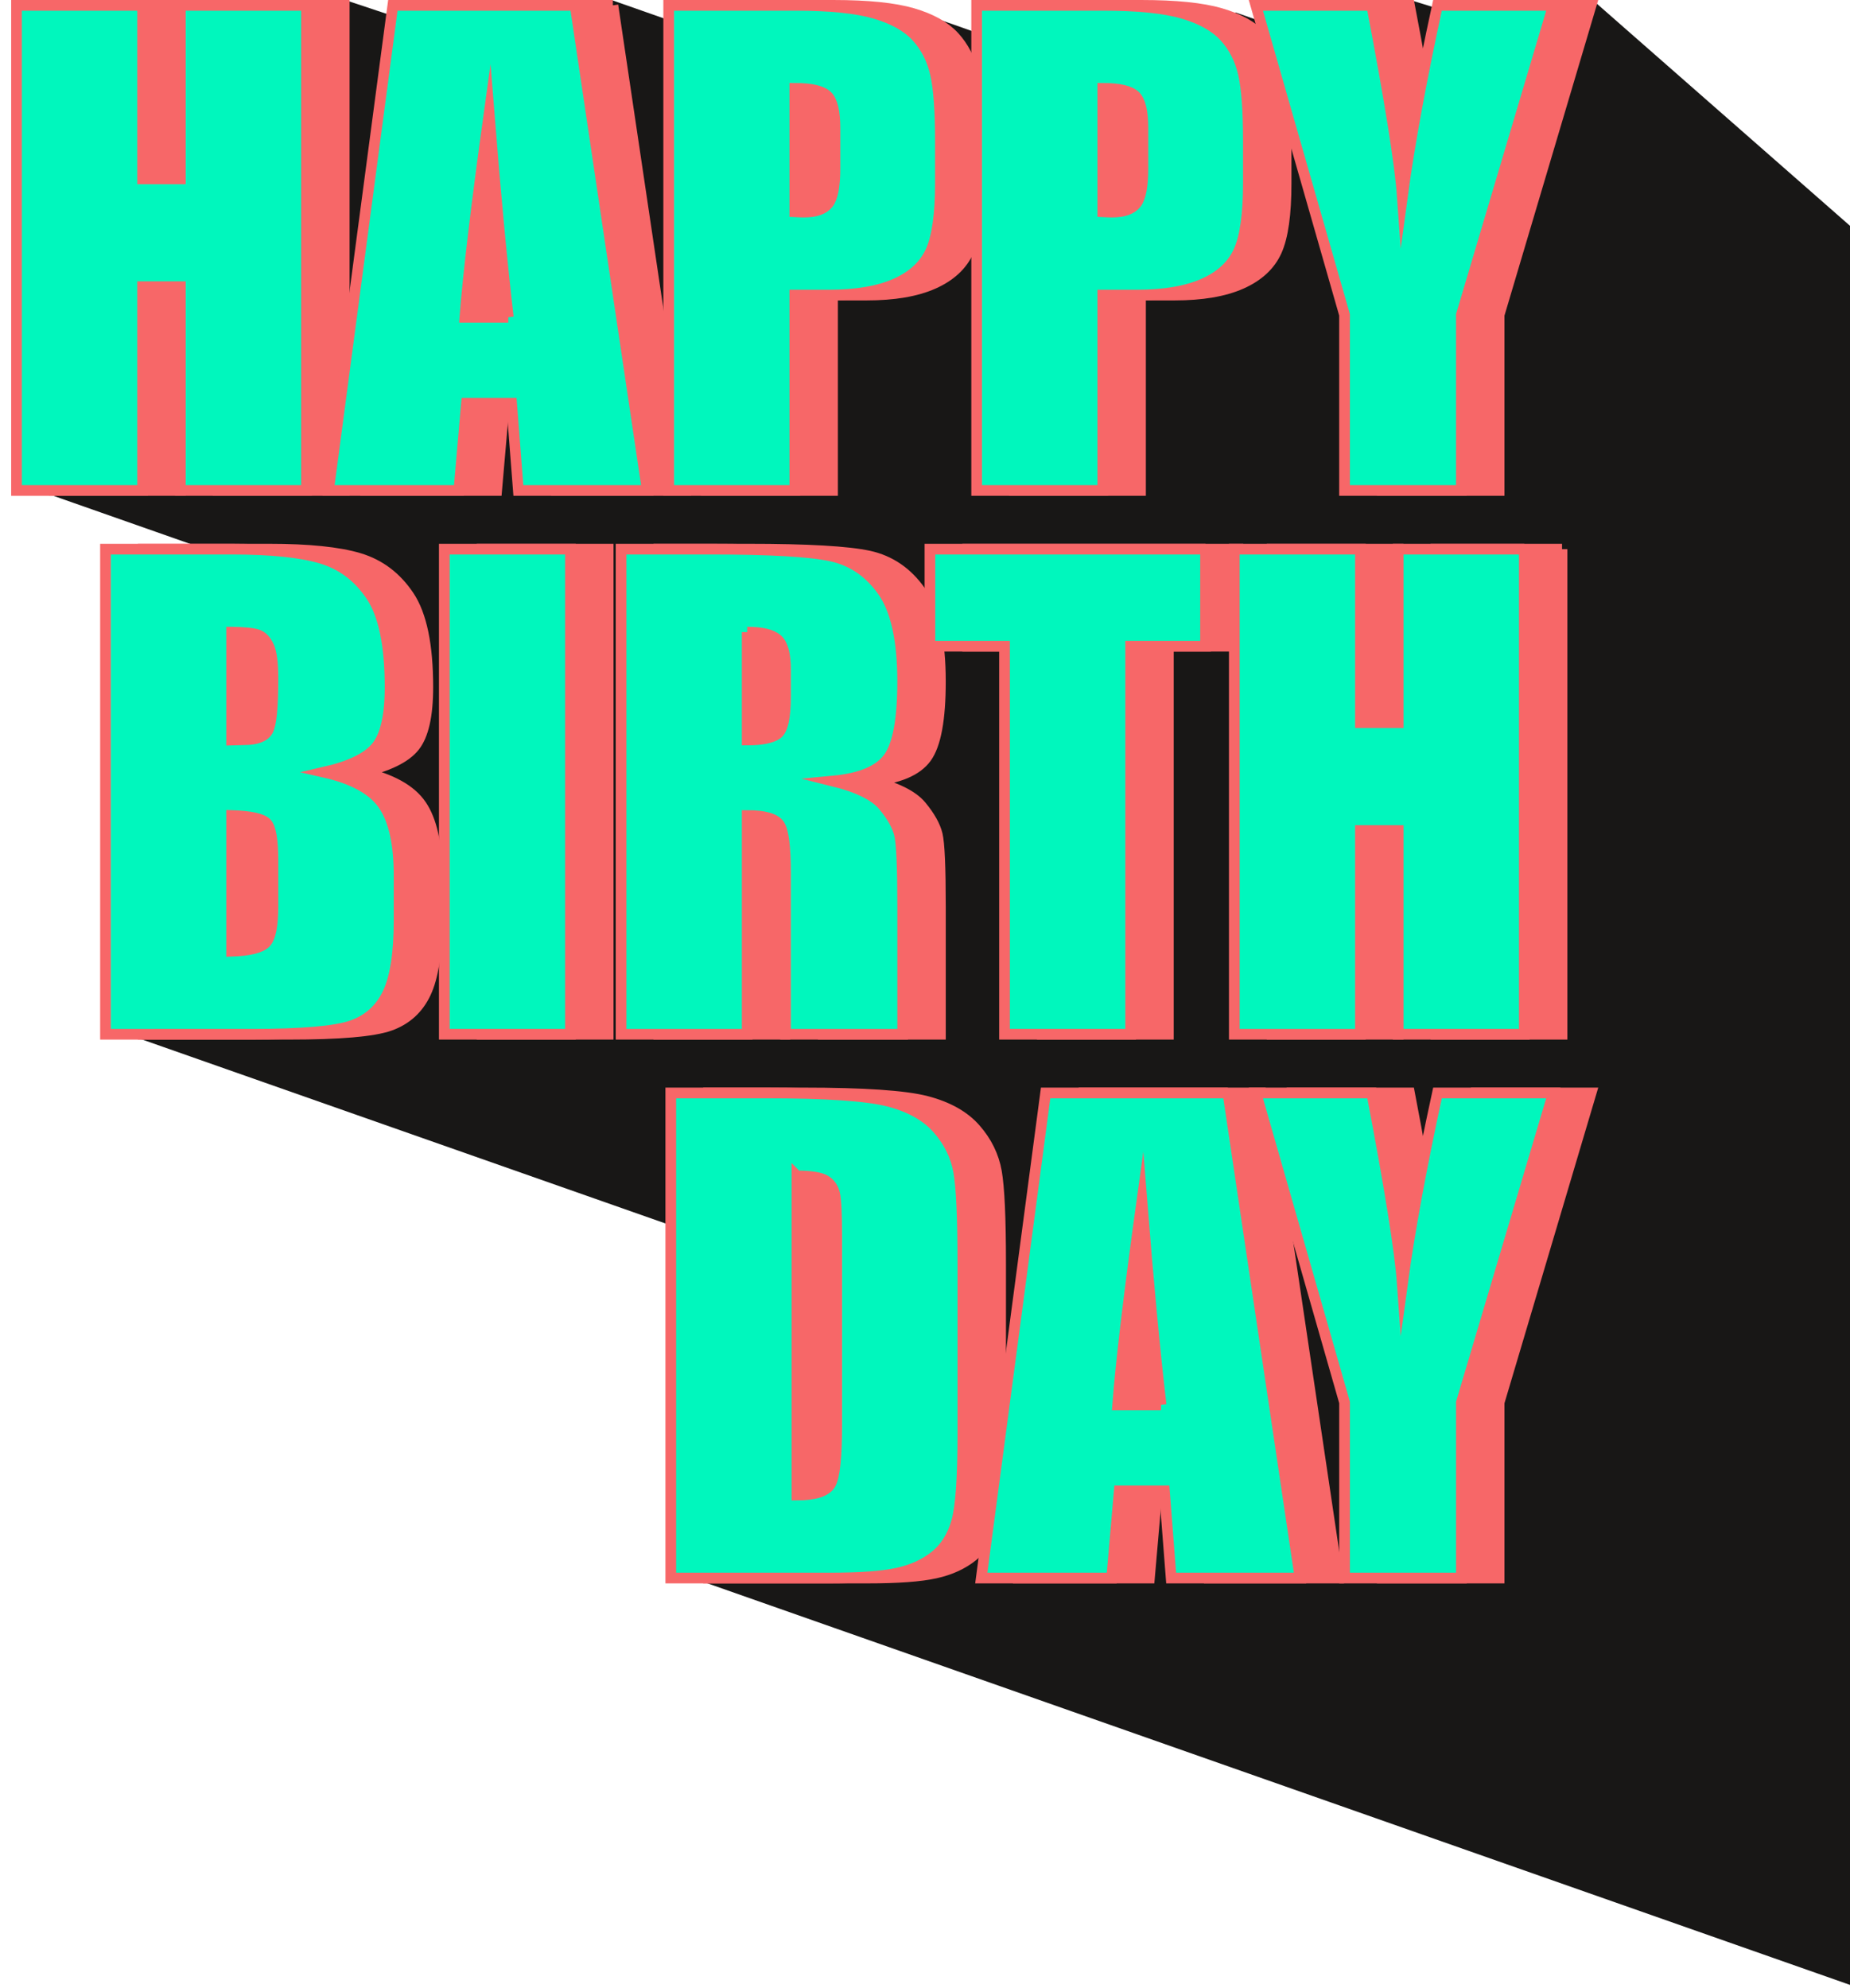 <svg xmlns="http://www.w3.org/2000/svg" viewBox="0 0 1906 2048" style="enable-background:new 0 0 1906 2048" xml:space="preserve"><style>.st0{display:none}.st1{display:inline}.st2{fill:#f0f}.st3,.st4,.st5{fill:none;stroke:#fff;stroke-width:1.43;stroke-linecap:round;stroke-miterlimit:10}.st4,.st5{stroke:#000;stroke-width:3.756;stroke-linejoin:round}.st5{fill:#00d7b4}.st6{fill:#273959}.st7{fill:#f3c310;stroke:#273959;stroke-width:8.073;stroke-linecap:round;stroke-linejoin:round;stroke-miterlimit:10}.st8{fill:#40ffff}.st9{fill:#81338a}.st10{fill:#41ff8b}.st11{fill:#fff;stroke:#41328b;stroke-width:6.533;stroke-linejoin:round;stroke-miterlimit:10}.st12{fill:#ffffa9}.st13{fill:none;stroke:#41328b;stroke-width:6.533;stroke-linejoin:round;stroke-miterlimit:10}.st14{fill:#4f00ff}.st15{fill:#f40000;stroke:#000;stroke-width:3.756;stroke-linecap:round;stroke-linejoin:round;stroke-miterlimit:10}.st16{fill:#181716}.st17,.st18,.st21,.st22{fill:#f76768;stroke:#f76768;stroke-width:11.012;stroke-miterlimit:10}.st18,.st21,.st22{fill:#00f7bd}.st21,.st22{fill:none;stroke:#fff;stroke-width:2.753}.st22{stroke-dasharray:21.894,21.894}.st23{fill:#ff0}.st24,.st26{fill:none;stroke:#00f7bd;stroke-width:11.012;stroke-miterlimit:10}.st26{fill:#00f7bd;stroke:#00f;stroke-linejoin:round}</style><g id="Ebene_5"><path class="st16" d="M1918.68 243.73 1641.29.4a5.56 5.56 0 0 0-4.68.27l-79.95 43.43-9.9-3.48 1.79-4.97c.51-1.41.42-2.97-.26-4.32a5.502 5.502 0 0 0-3.29-2.8L1453.75.25a5.555 5.555 0 0 0-3.83.21l-93.33 40.56-62.01-20.66c-.05-.02-.1 0-.16-.01l-21.52-7.56-3.66 10.39 1.17.41-201.39 32.15-122.21-42.96-3.66 10.39 15.54 5.46-261.98-5.19L630.91.32l-3.66 10.39 5.69 2 6.41 30.65-92.28 20.57L356.39.28c-.56-.18-1.15-.28-1.74-.28H185.82a5.5 5.5 0 0 0-5.33 4.12L50.55 503.82c-.72 2.77.81 5.64 3.51 6.58l183.68 64.54-95.58 489.37c-.52 2.68 1 5.34 3.58 6.25l576.6 202.62 2.14 352.38a5.493 5.493 0 0 0 3.68 5.16l1186.65 416.98c.6.2 1.22.31 1.83.31 1.13 0 2.24-.34 3.18-1.01a5.526 5.526 0 0 0 2.32-4.5V243.73c-.01-2.25-1.37.84-3.46 0zM1543.62 51.19l-.82.44.23-.65.59.21z"/><path class="st17" d="M354.65 5.51v499.7H224.71V295.33h-38.89v209.88H55.88V5.51h129.94v178.7h38.89V5.51h129.94zM631.44 5.51l74.31 499.7h-132.8l-6.97-89.82h-46.49l-7.81 89.82H377.34l66.28-499.7h187.82zm-68.87 321.3c-6.58-56.6-13.17-126.56-19.79-209.88-13.24 95.68-21.56 165.65-24.94 209.88h44.73zM727.81 5.51h130.87c35.39 0 62.6 2.77 81.63 8.33 19.03 5.55 33.34 13.58 42.91 24.07 9.57 10.5 16.04 23.2 19.44 38.12 3.4 14.92 5.09 38.02 5.09 69.29v43.52c0 31.9-3.29 55.15-9.87 69.76-6.59 14.61-18.67 25.83-36.26 33.64-17.59 7.82-40.59 11.73-68.99 11.73h-34.88v201.24H727.81V5.51zM857.75 91v127.17c3.7.2 6.89.31 9.57.31 11.93 0 20.22-2.93 24.84-8.8 4.64-5.87 6.95-18.06 6.95-36.57v-41.05c0-17.07-2.68-28.19-8.02-33.33-5.35-5.15-16.46-7.73-33.34-7.73zM1045.1 5.51h130.87c35.39 0 62.6 2.77 81.63 8.33 19.03 5.55 33.34 13.58 42.91 24.07s16.05 23.2 19.44 38.12c3.4 14.92 5.09 38.02 5.09 69.29v43.52c0 31.9-3.29 55.15-9.87 69.76-6.59 14.61-18.67 25.83-36.26 33.64-17.59 7.82-40.59 11.73-68.99 11.73h-34.88v201.24H1045.1V5.51zM1175.04 91v127.17c3.7.2 6.89.31 9.57.31 11.93 0 20.22-2.93 24.84-8.8 4.63-5.87 6.95-18.06 6.95-36.57v-41.05c0-17.07-2.68-28.19-8.02-33.33-5.36-5.15-16.47-7.73-33.34-7.73zM1639.24 5.51l-94.75 318.84v180.87h-120.37V324.34L1332.76 5.51h119.37c18.65 97.54 29.16 163.18 31.55 196.92 7.21-53.31 19.26-118.96 36.19-196.92h119.37zM147.56 565.66h129.63c40.95 0 71.97 3.19 93.05 9.56 21.1 6.38 38.12 19.28 51.08 38.71 12.97 19.43 19.45 50.74 19.45 93.93 0 29.2-4.58 49.55-13.74 61.06-9.15 11.53-27.21 20.37-54.17 26.53 30.05 6.8 50.41 18.07 61.12 33.82 10.7 15.74 16.06 39.9 16.06 72.42v46.33c0 33.77-3.86 58.78-11.58 75.04-7.71 16.26-20.01 27.38-36.88 33.35-16.88 5.97-51.45 8.96-103.71 8.96H147.56V565.66zm129.94 85.5v111.12c5.56-.2 9.87-.31 12.96-.31 12.75 0 20.88-3.13 24.39-9.41 3.5-6.28 5.25-24.24 5.25-53.86 0-15.64-1.44-26.61-4.32-32.88-2.88-6.27-6.64-10.24-11.27-11.88-4.63-1.65-13.64-2.57-27.01-2.78zm0 188.88v139.82c18.31-.62 29.98-3.5 35.03-8.65 5.04-5.14 7.57-17.79 7.57-37.96v-46.61c0-21.4-2.27-34.36-6.8-38.89-4.53-4.5-16.46-7.08-35.8-7.71zM626.59 565.66v499.7H496.65v-499.7h129.94zM678.74 565.66h91.98c61.31 0 102.83 2.37 124.53 7.1 21.71 4.74 39.4 16.82 53.09 36.27 13.68 19.44 20.53 50.46 20.53 93.05 0 38.9-4.84 65.03-14.51 78.4-9.68 13.38-28.7 21.41-57.1 24.08 25.72 6.38 43.01 14.93 51.86 25.62 8.84 10.7 14.35 20.52 16.51 29.48 2.16 8.95 3.25 33.6 3.25 73.92v131.79H848.19V899.31c0-26.75-2.12-43.31-6.33-49.69-4.22-6.37-15.27-9.57-33.18-9.57v225.32H678.74V565.66zm129.94 85.5v111.12c14.6 0 24.84-2 30.71-6.02 5.86-4.01 8.8-17.02 8.8-39.04v-27.48c0-15.84-2.84-26.23-8.5-31.17-5.65-4.95-15.99-7.41-31.01-7.41zM1280.91 565.66v100h-77.16v399.7h-129.94v-399.7h-76.86v-100h283.96zM1609.32 565.66v499.7h-129.94V855.49h-38.89v209.88h-129.94v-499.7h129.94v178.7h38.89v-178.7h129.94zM729.98 1125.82h97.23c62.75 0 105.2 2.88 127.32 8.64 22.11 5.76 38.93 15.23 50.46 28.4 11.53 13.16 18.72 27.83 21.6 43.98 2.88 16.15 4.32 47.89 4.32 95.22v175c0 44.85-2.11 74.85-6.32 89.97-4.23 15.13-11.57 26.96-22.07 35.5s-23.47 14.51-38.9 17.89c-15.43 3.4-38.68 5.1-69.75 5.1H729.98v-499.7zm129.94 85.5v328.71c18.72 0 30.25-3.75 34.56-11.27 4.32-7.51 6.48-27.93 6.48-61.27v-194.14c0-22.63-.72-37.13-2.16-43.51-1.44-6.39-4.73-11.06-9.87-14.04-5.15-3-14.82-4.48-29.01-4.48zM1303.98 1125.82l74.31 499.7h-132.8l-6.97-89.82h-46.49l-7.81 89.82h-134.34l66.28-499.7h187.82zm-68.87 321.3c-6.58-56.6-13.17-126.56-19.79-209.89-13.24 95.69-21.56 165.65-24.94 209.89h44.73zM1639.25 1125.82l-94.75 318.82v180.87h-120.37v-180.87l-91.36-318.82h119.37c18.65 97.54 29.16 163.17 31.55 196.91 7.21-53.31 19.26-118.95 36.19-196.91h119.37z"/><path class="st18" d="M315.77 5.51v499.7H185.83V295.33h-38.89v209.88H17V5.51h129.94v178.7h38.89V5.51h129.94zM592.55 5.51l74.31 499.7h-132.8l-6.97-89.82H480.6l-7.81 89.82H338.46l66.28-499.7h187.81zm-68.86 321.3c-6.58-56.6-13.17-126.56-19.79-209.88-13.24 95.68-21.56 165.65-24.94 209.88h44.73zM688.93 5.51H819.8c35.39 0 62.6 2.77 81.63 8.33 19.03 5.55 33.34 13.58 42.91 24.07 9.57 10.5 16.04 23.2 19.44 38.12 3.4 14.92 5.09 38.02 5.09 69.29v43.52c0 31.9-3.29 55.15-9.87 69.76-6.59 14.61-18.67 25.83-36.26 33.64-17.59 7.82-40.59 11.73-68.99 11.73h-34.88v201.24H688.93V5.51zM818.87 91v127.17c3.7.2 6.89.31 9.57.31 11.93 0 20.22-2.93 24.84-8.8 4.64-5.87 6.95-18.06 6.95-36.57v-41.05c0-17.07-2.68-28.19-8.02-33.33-5.35-5.15-16.46-7.73-33.34-7.73zM1006.22 5.51h130.87c35.39 0 62.6 2.77 81.63 8.33 19.03 5.55 33.34 13.58 42.91 24.07s16.04 23.2 19.44 38.12c3.4 14.92 5.09 38.02 5.09 69.29v43.52c0 31.9-3.29 55.15-9.87 69.76-6.59 14.61-18.67 25.83-36.26 33.64-17.59 7.82-40.59 11.73-68.99 11.73h-34.88v201.24h-129.94V5.51zM1136.16 91v127.17c3.7.2 6.89.31 9.57.31 11.93 0 20.22-2.93 24.84-8.8 4.64-5.87 6.95-18.06 6.95-36.57v-41.05c0-17.07-2.68-28.19-8.02-33.33-5.36-5.15-16.47-7.73-33.34-7.73zM1600.36 5.51l-94.75 318.84v180.87h-120.37V324.34L1293.88 5.51h119.37c18.65 97.54 29.16 163.18 31.55 196.92 7.21-53.31 19.26-118.96 36.19-196.92h119.37zM108.68 565.66h129.63c40.95 0 71.97 3.19 93.05 9.56 21.1 6.38 38.12 19.28 51.08 38.71 12.97 19.43 19.45 50.74 19.45 93.93 0 29.2-4.58 49.55-13.74 61.06-9.15 11.53-27.21 20.37-54.17 26.53 30.05 6.8 50.41 18.07 61.12 33.82 10.7 15.74 16.06 39.9 16.06 72.42v46.33c0 33.77-3.86 58.78-11.58 75.04-7.71 16.26-20.01 27.38-36.88 33.35-16.88 5.97-51.45 8.96-103.71 8.96H108.68V565.66zm129.94 85.5v111.12c5.56-.2 9.87-.31 12.96-.31 12.75 0 20.88-3.13 24.39-9.41 3.5-6.28 5.25-24.24 5.25-53.86 0-15.64-1.44-26.61-4.32-32.88-2.88-6.27-6.64-10.24-11.27-11.88-4.63-1.65-13.64-2.57-27.01-2.78zm0 188.88v139.82c18.31-.62 29.98-3.5 35.03-8.65 5.04-5.14 7.57-17.79 7.57-37.96v-46.61c0-21.4-2.27-34.36-6.8-38.89-4.53-4.5-16.47-7.08-35.8-7.71zM587.7 565.66v499.7H457.76v-499.7H587.7zM639.86 565.66h91.98c61.31 0 102.83 2.37 124.53 7.1 21.71 4.74 39.4 16.82 53.09 36.27 13.68 19.44 20.53 50.46 20.53 93.05 0 38.9-4.84 65.03-14.51 78.4-9.68 13.38-28.7 21.41-57.1 24.08 25.72 6.38 43.01 14.93 51.86 25.62 8.84 10.7 14.35 20.52 16.51 29.48 2.16 8.95 3.25 33.6 3.25 73.92v131.79H809.31V899.31c0-26.75-2.12-43.31-6.33-49.69-4.22-6.37-15.27-9.57-33.18-9.57v225.32H639.86V565.66zm129.94 85.5v111.12c14.6 0 24.84-2 30.71-6.02 5.86-4.01 8.8-17.02 8.8-39.04v-27.48c0-15.84-2.84-26.23-8.5-31.17-5.65-4.95-15.99-7.41-31.01-7.41zM1242.03 565.66v100h-77.16v399.7h-129.94v-399.7h-76.86v-100h283.96zM1570.44 565.66v499.7H1440.5V855.49h-38.89v209.88h-129.94v-499.7h129.94v178.7h38.89v-178.7h129.94zM691.09 1125.82h97.23c62.75 0 105.2 2.88 127.32 8.64 22.11 5.76 38.93 15.23 50.46 28.4 11.53 13.16 18.72 27.83 21.6 43.98 2.88 16.15 4.32 47.89 4.32 95.22v175c0 44.85-2.11 74.85-6.32 89.97-4.23 15.13-11.57 26.96-22.07 35.5s-23.47 14.51-38.9 17.89c-15.43 3.4-38.68 5.1-69.75 5.1H691.09v-499.7zm129.94 85.5v328.71c18.72 0 30.25-3.75 34.56-11.27 4.32-7.51 6.48-27.93 6.48-61.27v-194.14c0-22.63-.72-37.13-2.16-43.51-1.44-6.39-4.73-11.06-9.87-14.04-5.14-3-14.81-4.48-29.01-4.48zM1265.1 1125.82l74.31 499.7h-132.8l-6.97-89.82h-46.49l-7.81 89.82H1011l66.28-499.7h187.82zm-68.87 321.3c-6.58-56.6-13.17-126.56-19.79-209.89-13.24 95.69-21.56 165.65-24.94 209.89h44.73zM1600.37 1125.82l-94.75 318.82v180.87h-120.37v-180.87l-91.36-318.82h119.37c18.65 97.54 29.16 163.17 31.55 196.91 7.21-53.31 19.26-118.95 36.19-196.91h119.37z"/></g></svg>